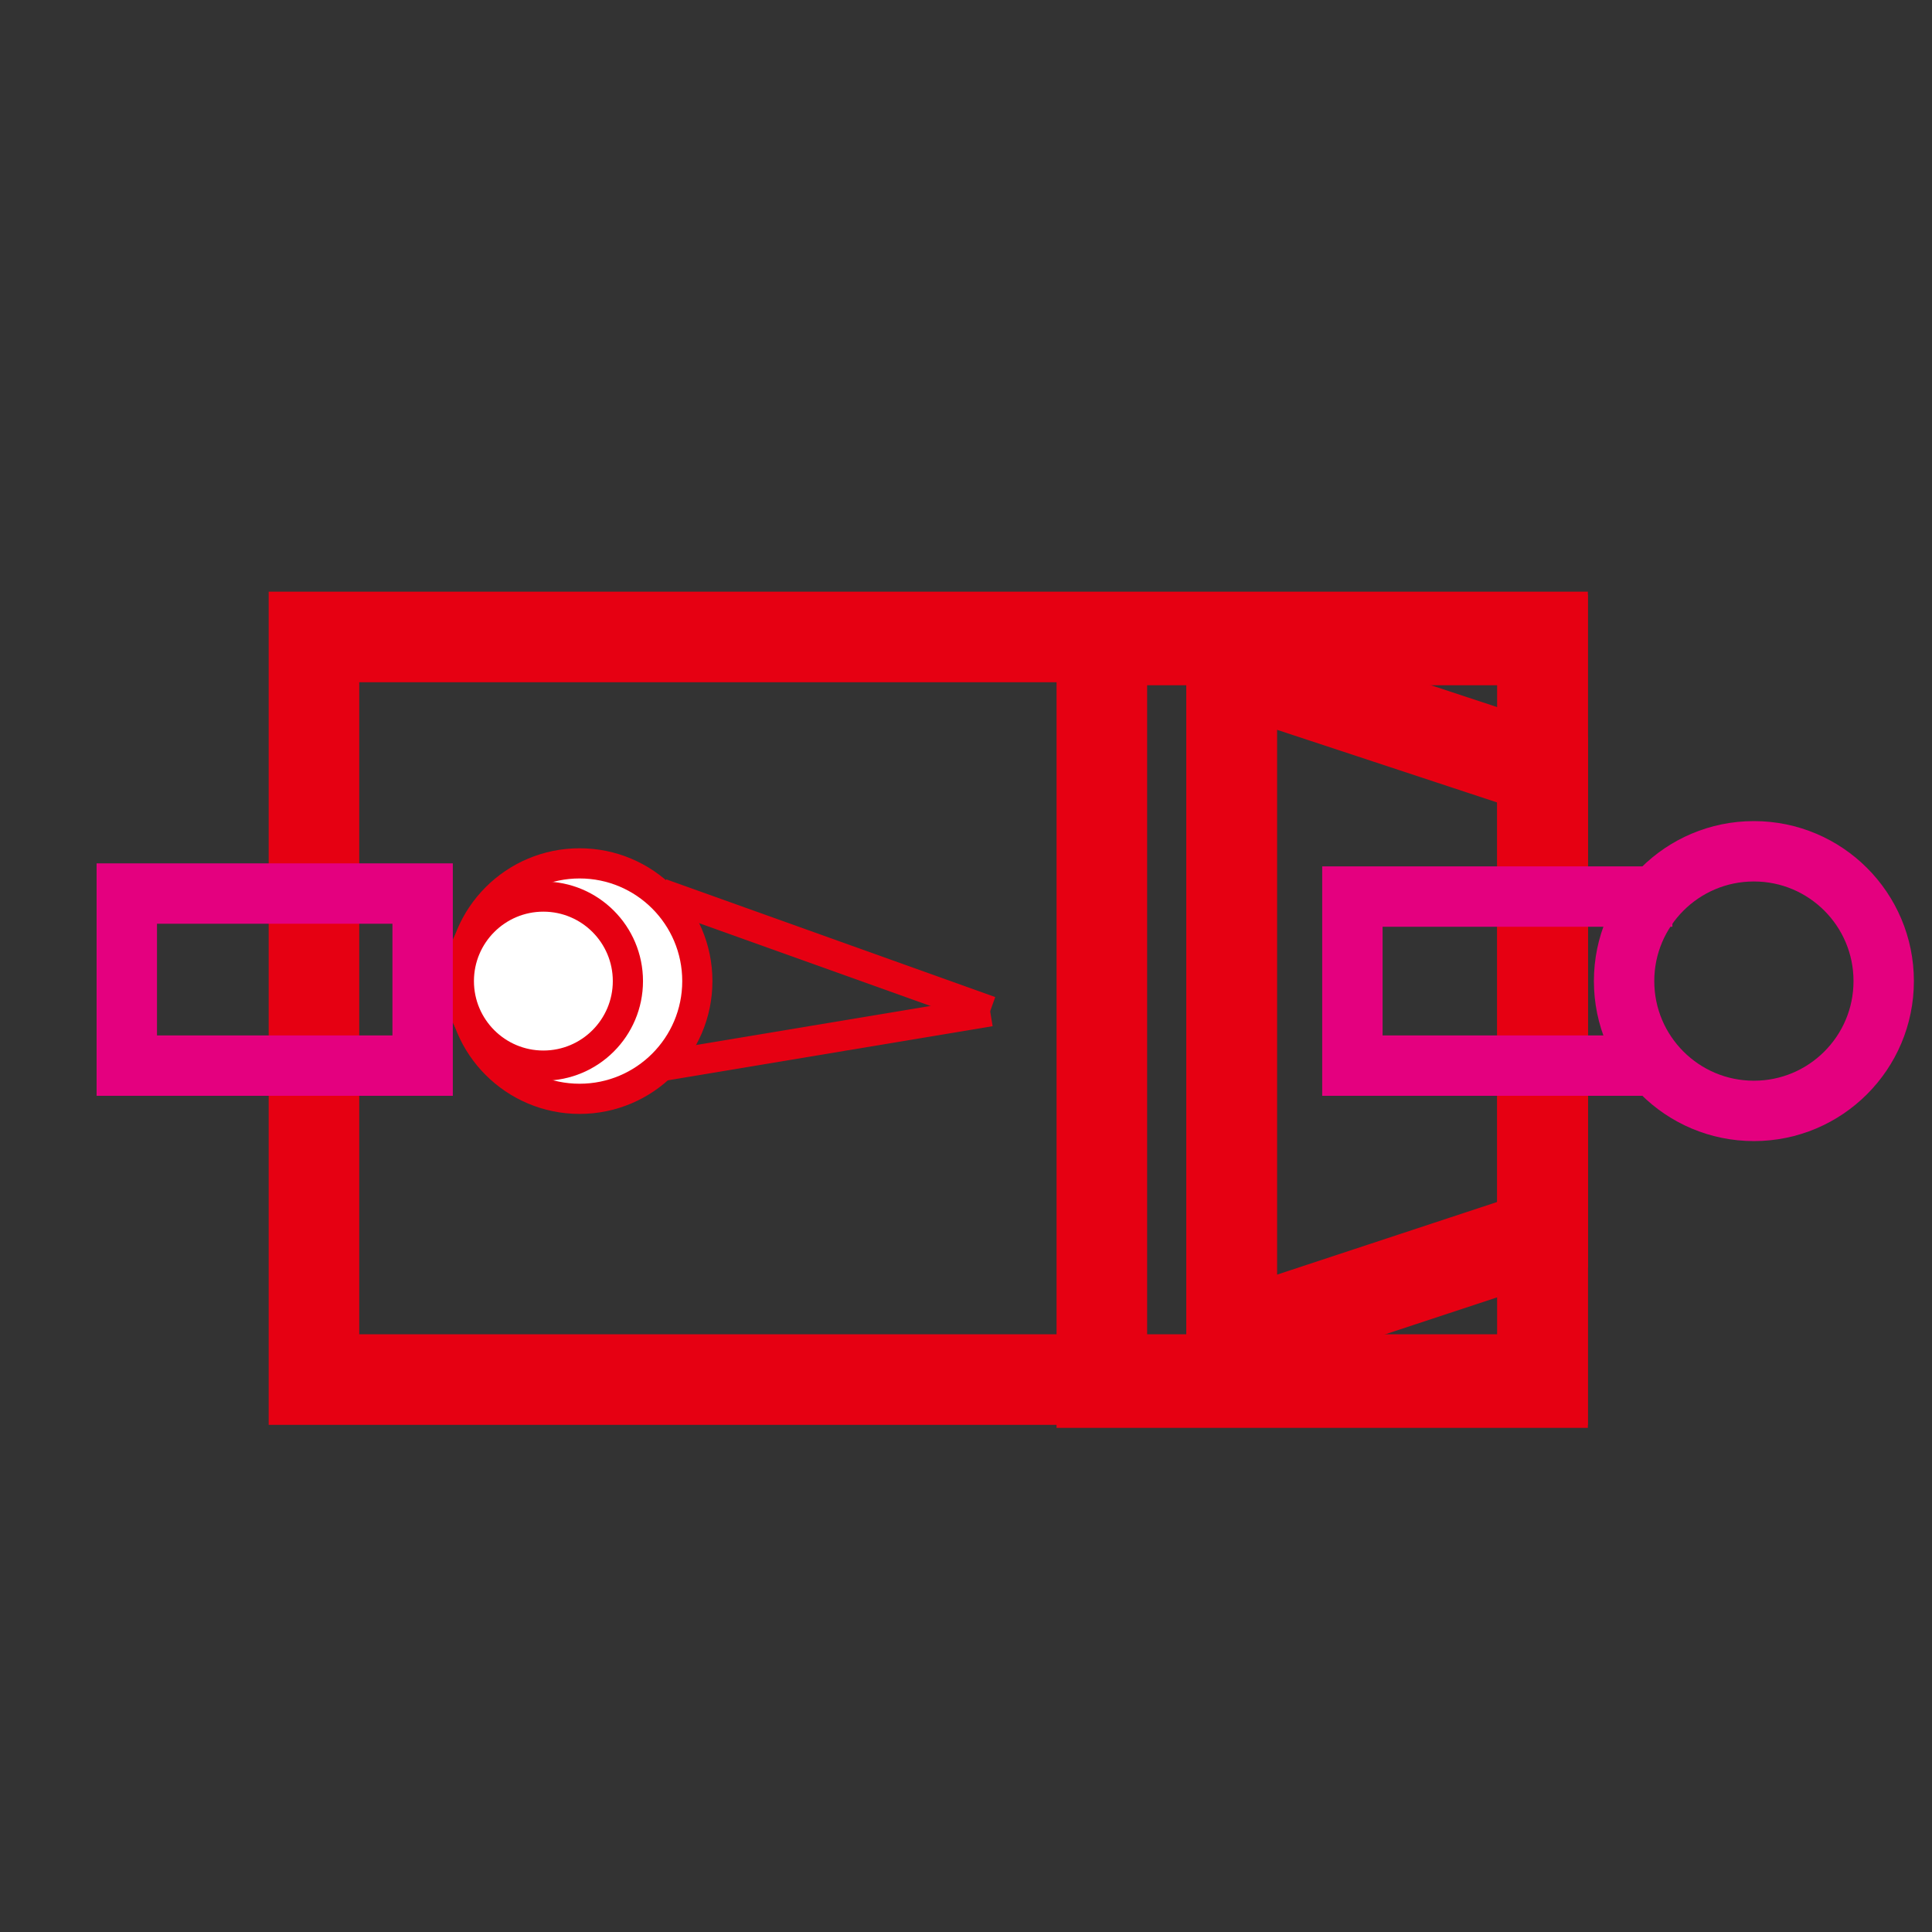 <?xml version="1.0" encoding="utf-8"?>
<!-- Generator: Adobe Illustrator 23.0.0, SVG Export Plug-In . SVG Version: 6.00 Build 0)  -->
<svg version="1.1" id="图层_1" xmlns="http://www.w3.org/2000/svg" xmlns:xlink="http://www.w3.org/1999/xlink" x="0px" y="0px"
	 viewBox="0 0 64 64" style="enable-background:new 0 0 64 64;" xml:space="preserve">
<rect x="0" y="0" width="64" height="64" fill="#333333" stroke="none"/>
<style type="text/css">
	.st0{fill:none;stroke:#E60012;stroke-width:3;stroke-miterlimit:10;}
	.st1{fill:none;stroke:#E60012;stroke-miterlimit:10;}
	.st2{fill:#FFFFFF;stroke:#231815;stroke-width:3;stroke-miterlimit:10;}
	.st3{fill:#FFFFFF;stroke:#231815;stroke-miterlimit:10;}
	.st4{fill:none;stroke:#231815;stroke-width:3;stroke-miterlimit:10;}
	.st5{fill:none;stroke:#231815;stroke-miterlimit:10;}
	.st6{fill:#601986;stroke:#E4007F;stroke-miterlimit:10;}
	.st7{fill:#601986;stroke:#E4007F;stroke-width:3;stroke-miterlimit:10;}
	.st8{fill:#FFFFFF;stroke:#E60012;stroke-miterlimit:10;}
	.st9{fill:none;stroke:#E4007F;stroke-width:2;stroke-miterlimit:10;}
	.st10{fill:none;stroke:#E4007F;stroke-width:3;stroke-miterlimit:10;}
</style>
<rect x="10.4" y="21.1" class="st0" width="40.7" height="24.6"/>
<line class="st0" x1="40.8" y1="21.2" x2="40.8" y2="45.7"/>
<g>
	<rect x="36.5" y="21.2" class="st0" width="14.6" height="24.6"/>
</g>
<g>
	<polygon class="st0" points="40.8,44.3 51.1,40.9 51.1,25.5 40.8,22.1 	"/>
</g>
<path class="st1" d="M25.5,35"/>
<path class="st1" d="M26.5,35"/>
<path class="st1" d="M26.5,35"/>
<path class="st1" d="M25.5,35"/>
<path class="st1" d="M31.2,30.4"/>
<path class="st1" d="M26.5,30.4"/>
<path class="st1" d="M31.2,32.1"/>
<path class="st1" d="M26.5,32.1"/>
<path class="st1" d="M31.2,32.1"/>
<path class="st1" d="M31.2,30.4"/>
<path class="st1" d="M21.8,29.1"/>
<path class="st1" d="M18,27.6"/>
<path class="st2" d="M30.5,40.1"/>
<path class="st3" d="M17.2,31.6"/>
<path class="st4" d="M16.8,39.7"/>
<path class="st5" d="M29.7,32.1"/>
<path class="st6" d="M33.9,25.9"/>
<path class="st7" d="M12.6,25.8"/>
<path class="st7" d="M23.2,41.5"/>
<path class="st6" d="M23.2,25.9"/>
<path class="st7" d="M16.1,39.7"/>
<path class="st6" d="M23.2,25.9"/>
<path class="st7" d="M11.8,36.2"/>
<path class="st6" d="M23.2,25.9"/>
<path class="st7" d="M8.1,31.1"/>
<path class="st6" d="M23.2,25.9"/>
<path class="st7" d="M28.5,39.7"/>
<path class="st6" d="M23.2,25.9"/>
<path class="st6" d="M33.4,37.3"/>
<path class="st6" d="M23.2,25.9"/>
<path class="st7" d="M38,31.4"/>
<path class="st6" d="M23.2,25.9"/>
<circle class="st8" cx="19.2" cy="32.5" r="3.9"/>
<circle class="st8" cx="18" cy="32.5" r="2.8"/>
<line class="st1" x1="21.9" y1="29.6" x2="32.8" y2="33.5"/>
<line class="st1" x1="32.8" y1="33.5" x2="22" y2="35.3"/>
<polygon class="st9" points="4.2,29.6 14,29.6 14,35.3 4.2,35.3 4.2,32.5 "/>
<polyline class="st9" points="54.4,35.3 44.8,35.3 44.8,29.7 54.4,29.7 54.4,30.1 "/>
<line class="st10" x1="54.9" y1="30.1" x2="54.9" y2="30.1"/>
<circle class="st9" cx="58.1" cy="32.5" r="4.3"/>
</svg>
